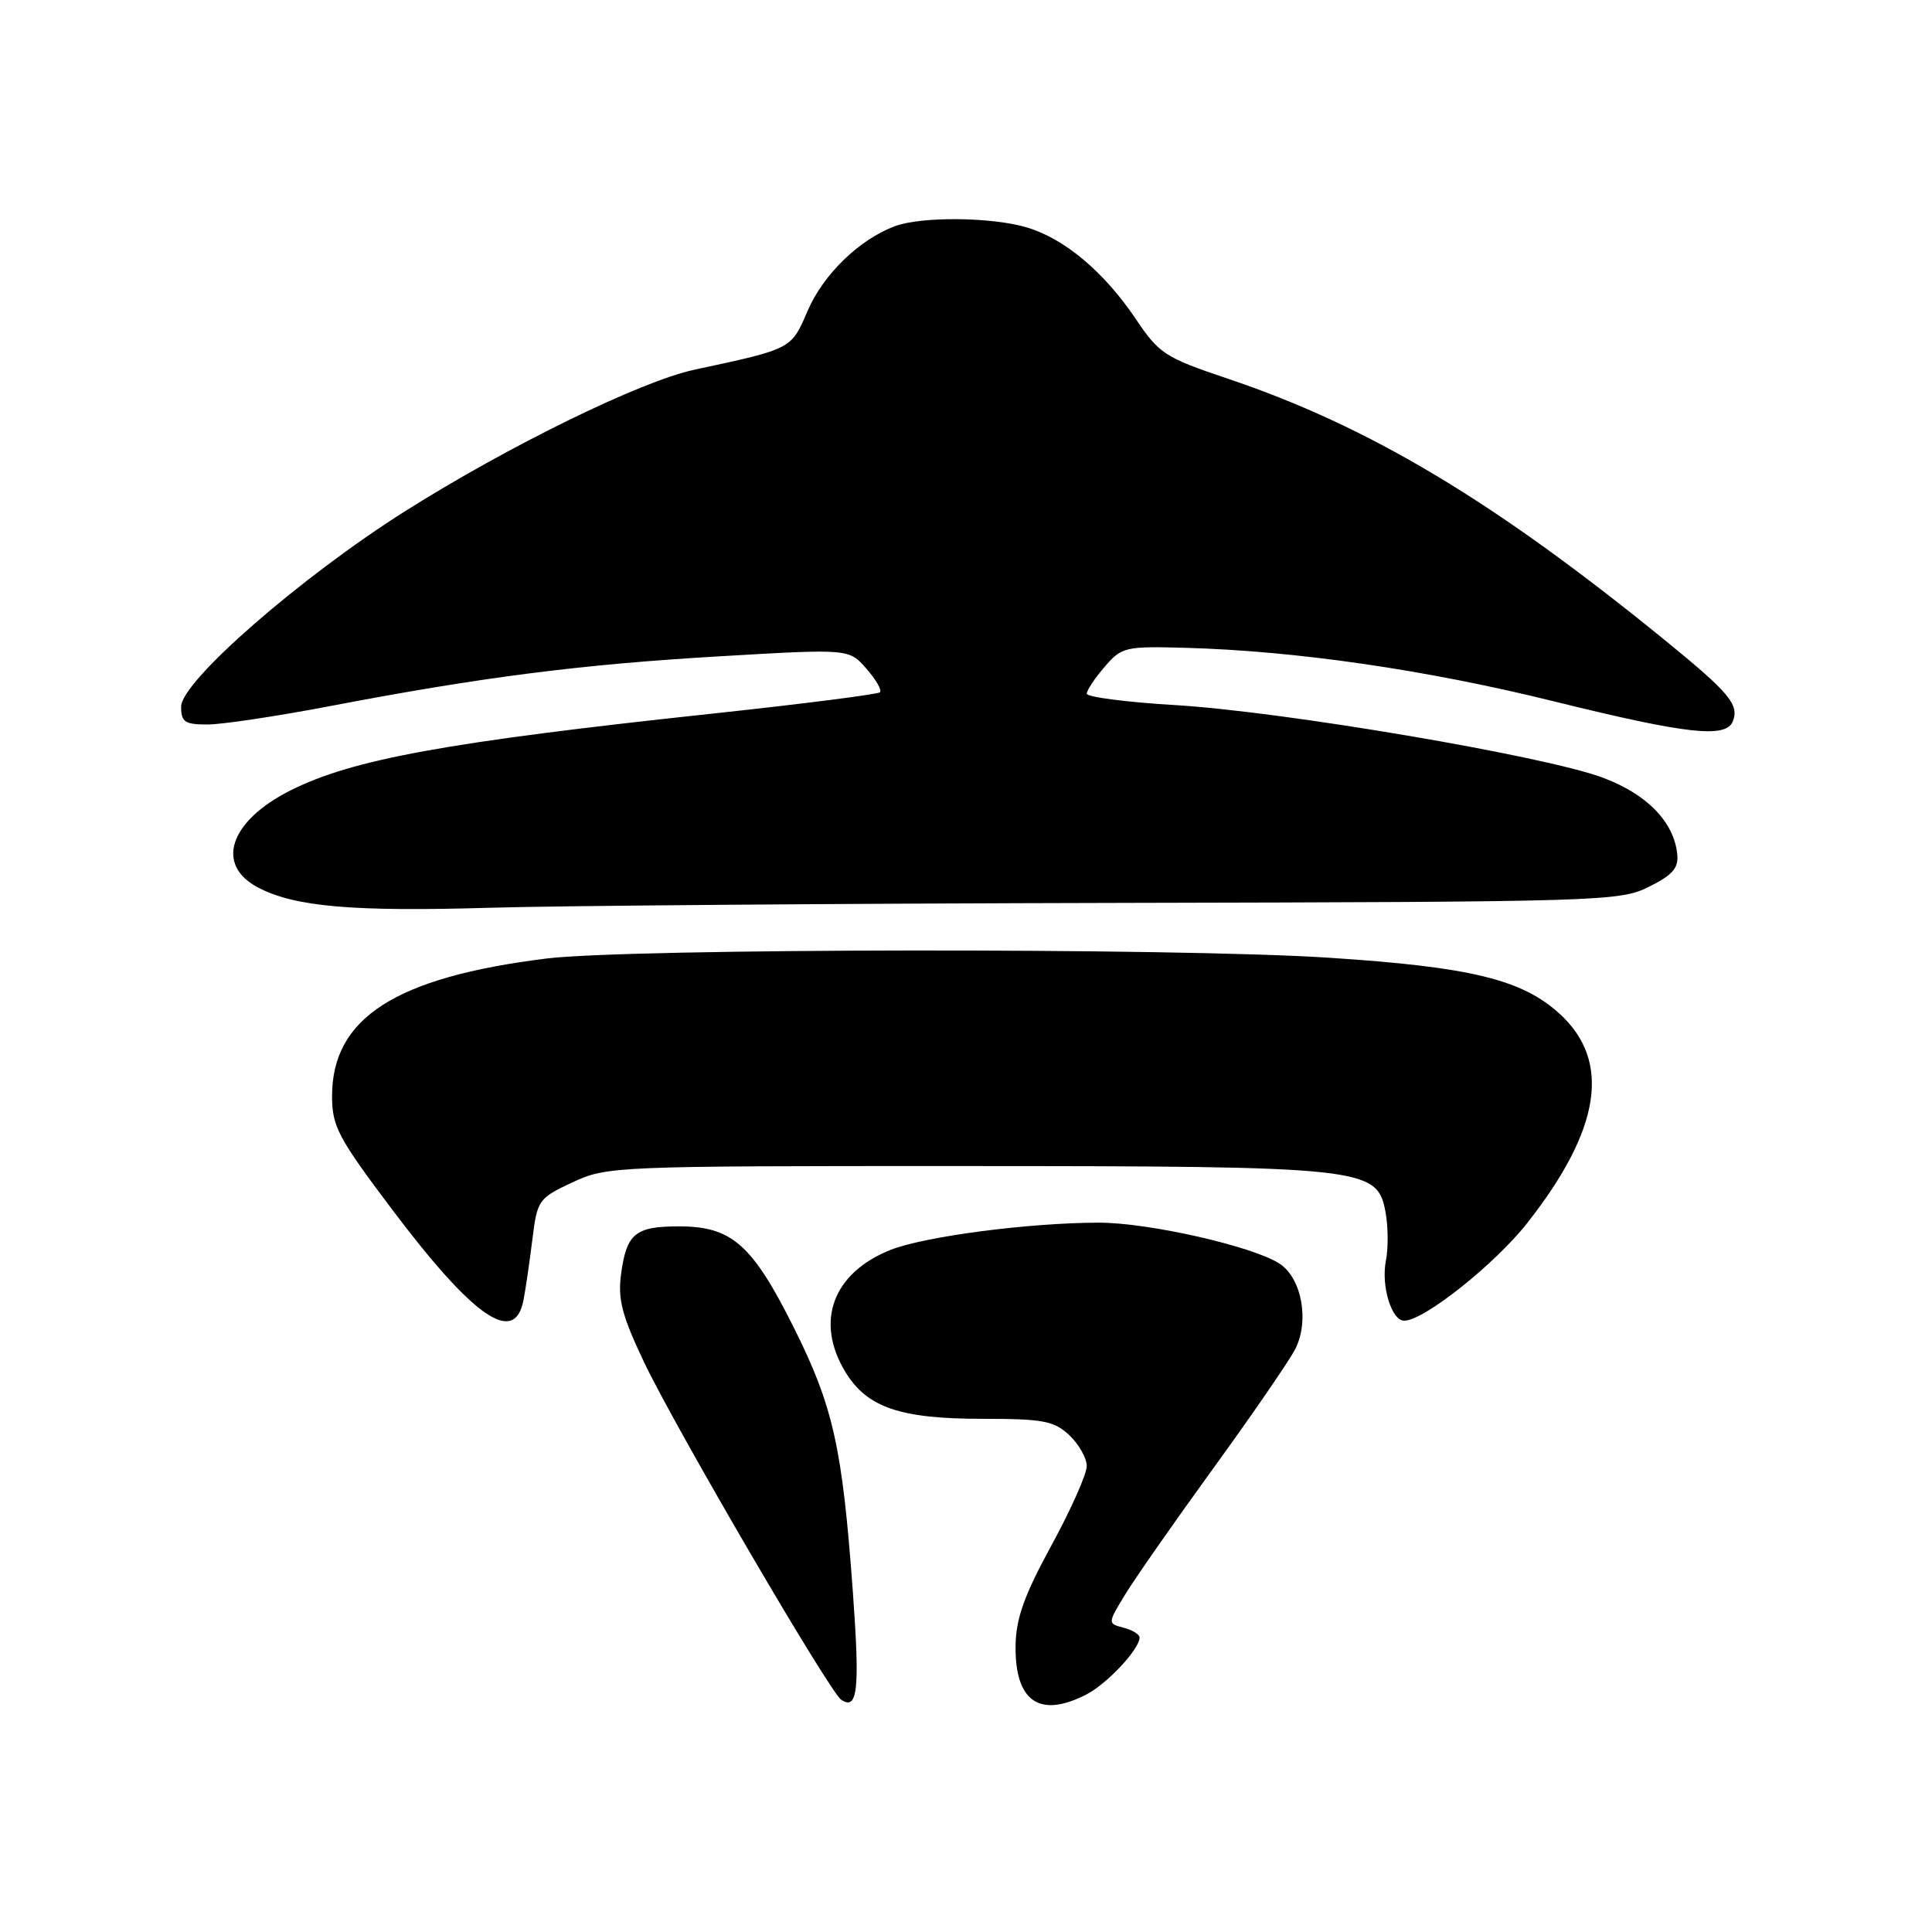 <?xml version="1.0" encoding="UTF-8" standalone="no"?>
<!DOCTYPE svg PUBLIC "-//W3C//DTD SVG 1.1//EN" "http://www.w3.org/Graphics/SVG/1.1/DTD/svg11.dtd" >
<svg xmlns="http://www.w3.org/2000/svg" xmlns:xlink="http://www.w3.org/1999/xlink" version="1.1" viewBox="0 0 256 256">
 <g >
 <path fill="currentColor"
d=" M 113.01 210.96 C 111.61 191.72 110.41 186.36 105.15 175.84 C 99.66 164.88 96.95 162.50 89.98 162.50 C 84.16 162.50 83.02 163.45 82.29 168.85 C 81.85 172.16 82.42 174.34 85.32 180.45 C 89.39 189.04 109.89 224.14 111.45 225.21 C 113.65 226.71 113.95 223.95 113.01 210.96 Z  M 143.96 224.52 C 146.73 223.09 151.00 218.51 151.00 216.98 C 151.00 216.57 150.05 215.98 148.88 215.68 C 146.76 215.12 146.76 215.12 149.07 211.31 C 150.34 209.22 155.60 201.68 160.76 194.57 C 165.92 187.46 170.80 180.36 171.61 178.79 C 173.53 175.08 172.50 169.37 169.56 167.45 C 166.04 165.14 152.20 162.00 145.59 162.01 C 136.30 162.02 122.45 163.84 117.97 165.63 C 110.33 168.69 107.96 175.14 112.03 181.81 C 114.89 186.50 119.27 188.00 130.15 188.00 C 138.24 188.00 139.65 188.27 141.69 190.17 C 142.96 191.37 144.00 193.21 144.00 194.27 C 144.00 195.33 141.89 200.06 139.32 204.78 C 135.72 211.37 134.62 214.45 134.57 218.03 C 134.46 225.46 137.75 227.73 143.96 224.52 Z  M 69.37 172.25 C 69.66 170.74 70.19 167.10 70.55 164.17 C 71.19 159.01 71.36 158.77 75.85 156.67 C 80.41 154.54 81.36 154.50 127.50 154.51 C 180.91 154.52 182.48 154.69 183.58 160.56 C 183.94 162.49 183.97 165.41 183.64 167.04 C 182.98 170.37 184.38 175.00 186.06 175.00 C 188.67 175.00 198.07 167.53 202.39 162.03 C 212.12 149.65 213.52 140.61 206.68 134.35 C 201.69 129.78 194.87 128.12 176.01 126.90 C 155.55 125.57 83.38 125.65 72.40 127.01 C 52.39 129.50 44.00 134.88 44.00 145.25 C 44.00 149.24 44.79 150.75 51.91 160.20 C 62.77 174.62 68.20 178.37 69.37 172.25 Z  M 148.00 119.64 C 212.35 119.50 214.63 119.44 218.50 117.50 C 221.66 115.92 222.45 115.01 222.24 113.14 C 221.78 108.88 218.21 105.22 212.37 103.04 C 204.70 100.17 170.06 94.29 155.75 93.43 C 149.29 93.05 144.00 92.36 144.00 91.92 C 144.00 91.48 145.06 89.87 146.37 88.36 C 148.63 85.73 149.08 85.62 157.12 85.84 C 171.77 86.25 189.00 88.75 205.93 92.94 C 223.54 97.29 228.73 97.87 229.62 95.56 C 230.46 93.36 229.15 91.79 220.67 84.88 C 198.00 66.40 181.38 56.46 162.64 50.16 C 154.35 47.37 153.60 46.89 150.46 42.21 C 146.29 36.03 141.06 31.63 136.08 30.14 C 131.39 28.74 122.03 28.66 118.52 29.99 C 113.81 31.78 109.08 36.38 107.01 41.20 C 104.82 46.29 105.00 46.20 92.00 48.99 C 84.87 50.53 67.37 59.09 53.64 67.76 C 39.83 76.49 24.00 90.30 24.00 93.63 C 24.00 95.67 24.48 96.00 27.49 96.00 C 29.41 96.00 36.73 94.90 43.74 93.56 C 63.76 89.73 77.01 88.03 95.44 86.96 C 112.50 85.96 112.50 85.96 114.80 88.60 C 116.07 90.05 116.88 91.45 116.60 91.73 C 116.33 92.00 106.30 93.28 94.30 94.57 C 59.17 98.33 46.69 100.61 38.50 104.73 C 30.38 108.81 28.46 114.63 34.25 117.63 C 39.13 120.16 46.77 120.82 65.00 120.28 C 74.08 120.01 111.42 119.72 148.00 119.64 Z "/>
</g>
</svg>